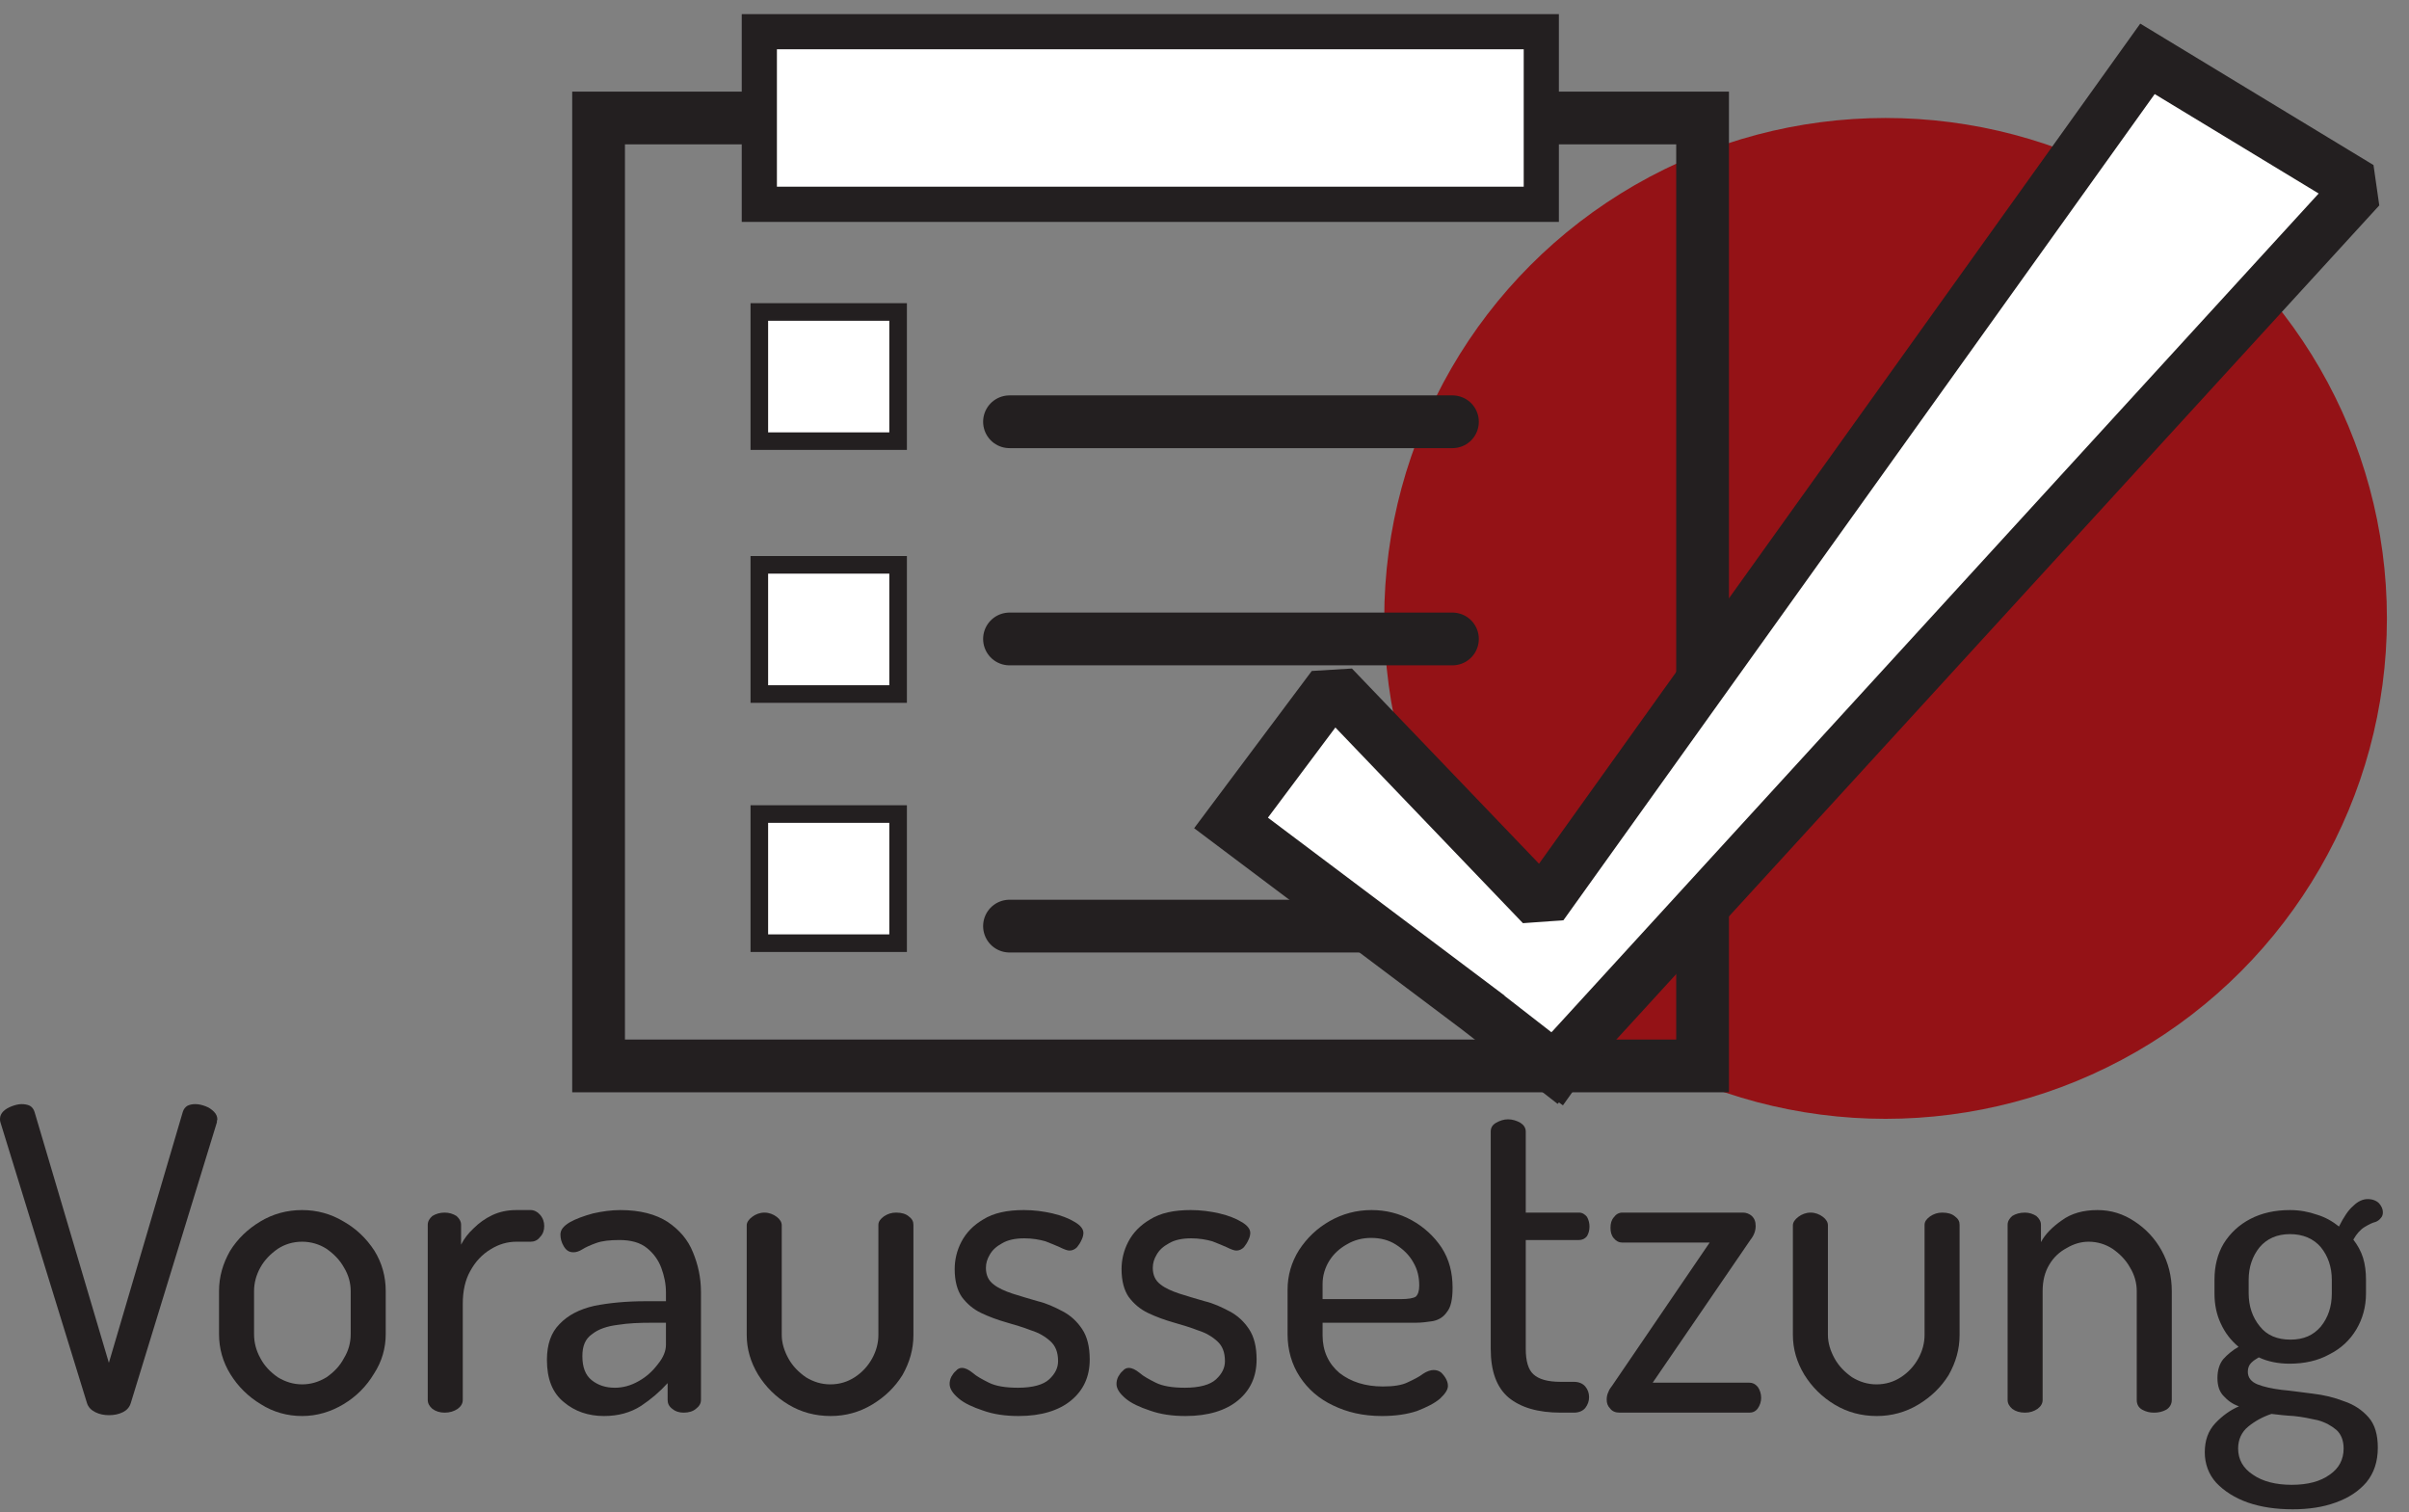 <?xml version="1.0" encoding="UTF-8" standalone="no"?><!DOCTYPE svg PUBLIC "-//W3C//DTD SVG 1.1//EN" "http://www.w3.org/Graphics/SVG/1.1/DTD/svg11.dtd"><svg width="100%" height="100%" viewBox="0 0 137 86" version="1.1" xmlns="http://www.w3.org/2000/svg" xmlns:xlink="http://www.w3.org/1999/xlink" xml:space="preserve" xmlns:serif="http://www.serif.com/" style="fill-rule:evenodd;clip-rule:evenodd;stroke-linecap:round;stroke-miterlimit:1.5;"><rect x="0" y="0" width="137" height="86" fill="#808080" stroke="none"/><ellipse cx="107.233" cy="35.166" rx="28.511" ry="28.457" style="fill:#941216;"/><g transform="matrix(24,0,0,24,-0.384,80.331)"><path d="M0.274,0.006c-0.011,0 -0.022,-0.002 -0.032,-0.007c-0.01,-0.005 -0.017,-0.012 -0.02,-0.022l-0.205,-0.665c-0.001,-0.003 -0.001,-0.005 -0.001,-0.008c-0,-0.007 0.003,-0.013 0.008,-0.018c0.005,-0.005 0.012,-0.009 0.02,-0.012c0.008,-0.003 0.016,-0.005 0.023,-0.005c0.007,0 0.014,0.001 0.02,0.004c0.005,0.003 0.009,0.008 0.011,0.015l0.176,0.594l0.175,-0.594c0.002,-0.007 0.006,-0.012 0.011,-0.015c0.006,-0.003 0.012,-0.004 0.019,-0.004c0.008,0 0.016,0.002 0.024,0.005c0.008,0.003 0.014,0.007 0.02,0.013c0.005,0.005 0.008,0.011 0.008,0.018c-0,0.001 -0,0.002 -0.001,0.003c0,0.001 -0,0.003 -0,0.004l-0.204,0.665c-0.003,0.01 -0.009,0.017 -0.019,0.022c-0.01,0.005 -0.021,0.007 -0.033,0.007Z" style="fill:#231f20;fill-rule:nonzero;"/></g><g transform="matrix(24,0,0,24,11.472,80.331)"><path d="M0.238,0.008c-0.035,-0 -0.068,-0.009 -0.098,-0.028c-0.03,-0.018 -0.054,-0.042 -0.072,-0.071c-0.018,-0.029 -0.027,-0.061 -0.027,-0.095l-0,-0.102c-0,-0.034 0.009,-0.065 0.026,-0.095c0.018,-0.029 0.042,-0.052 0.072,-0.07c0.03,-0.018 0.063,-0.027 0.099,-0.027c0.035,0 0.068,0.009 0.098,0.027c0.03,0.017 0.054,0.04 0.073,0.069c0.018,0.029 0.027,0.061 0.027,0.096l-0,0.102c-0,0.033 -0.009,0.065 -0.028,0.094c-0.018,0.03 -0.042,0.054 -0.072,0.072c-0.03,0.018 -0.063,0.028 -0.098,0.028Zm-0,-0.075c0.021,-0 0.04,-0.006 0.058,-0.017c0.017,-0.012 0.031,-0.026 0.041,-0.045c0.011,-0.018 0.016,-0.037 0.016,-0.057l-0,-0.102c-0,-0.019 -0.005,-0.038 -0.016,-0.056c-0.01,-0.018 -0.024,-0.032 -0.041,-0.044c-0.017,-0.011 -0.037,-0.017 -0.058,-0.017c-0.022,0 -0.041,0.006 -0.058,0.017c-0.017,0.012 -0.031,0.026 -0.041,0.044c-0.01,0.018 -0.015,0.037 -0.015,0.056l-0,0.102c-0,0.02 0.005,0.039 0.015,0.057c0.01,0.019 0.024,0.033 0.041,0.045c0.018,0.011 0.037,0.017 0.058,0.017Z" style="fill:#231f20;fill-rule:nonzero;"/></g><g transform="matrix(24,0,0,24,22.91,80.331)"><path d="M0.099,-0c-0.011,-0 -0.021,-0.003 -0.029,-0.009c-0.007,-0.006 -0.011,-0.013 -0.011,-0.021l-0,-0.415c-0,-0.008 0.004,-0.015 0.011,-0.021c0.008,-0.005 0.018,-0.008 0.029,-0.008c0.011,0 0.02,0.003 0.028,0.008c0.007,0.006 0.011,0.013 0.011,0.021l-0,0.047c0.007,-0.014 0.017,-0.027 0.03,-0.039c0.012,-0.012 0.027,-0.023 0.044,-0.031c0.017,-0.008 0.036,-0.012 0.057,-0.012l0.034,0c0.008,0 0.016,0.004 0.022,0.011c0.007,0.008 0.01,0.017 0.01,0.027c-0,0.01 -0.003,0.019 -0.01,0.026c-0.006,0.008 -0.014,0.011 -0.022,0.011l-0.034,0c-0.021,0 -0.042,0.006 -0.061,0.018c-0.02,0.012 -0.036,0.029 -0.048,0.051c-0.012,0.021 -0.018,0.047 -0.018,0.078l-0,0.228c-0,0.008 -0.004,0.015 -0.012,0.021c-0.009,0.006 -0.019,0.009 -0.031,0.009Z" style="fill:#231f20;fill-rule:nonzero;"/></g><g transform="matrix(24,0,0,24,30.432,80.331)"><path d="M0.163,0.008c-0.037,-0 -0.069,-0.011 -0.095,-0.033c-0.027,-0.022 -0.04,-0.055 -0.04,-0.1c0,-0.037 0.01,-0.065 0.03,-0.085c0.02,-0.021 0.047,-0.035 0.082,-0.043c0.035,-0.007 0.076,-0.011 0.122,-0.011l0.048,-0l-0,-0.021c-0,-0.02 -0.004,-0.039 -0.011,-0.058c-0.007,-0.019 -0.019,-0.035 -0.034,-0.047c-0.016,-0.013 -0.038,-0.019 -0.065,-0.019c-0.023,0 -0.041,0.002 -0.055,0.007c-0.014,0.005 -0.025,0.01 -0.033,0.015c-0.008,0.005 -0.015,0.007 -0.021,0.007c-0.01,0 -0.017,-0.004 -0.023,-0.014c-0.006,-0.01 -0.008,-0.019 -0.008,-0.028c-0,-0.011 0.007,-0.02 0.022,-0.029c0.014,-0.008 0.033,-0.015 0.055,-0.021c0.022,-0.005 0.044,-0.008 0.065,-0.008c0.047,0 0.084,0.01 0.112,0.028c0.028,0.019 0.048,0.042 0.06,0.072c0.012,0.029 0.019,0.06 0.019,0.094l-0,0.256c-0,0.008 -0.004,0.015 -0.012,0.021c-0.007,0.006 -0.017,0.009 -0.029,0.009c-0.011,0 -0.02,-0.003 -0.027,-0.009c-0.008,-0.006 -0.011,-0.013 -0.011,-0.021l-0,-0.04c-0.018,0.02 -0.039,0.038 -0.063,0.054c-0.025,0.016 -0.054,0.024 -0.088,0.024Zm0.026,-0.067c0.019,0 0.038,-0.005 0.057,-0.016c0.018,-0.01 0.033,-0.024 0.045,-0.04c0.013,-0.016 0.019,-0.031 0.019,-0.046l-0,-0.052l-0.035,-0c-0.028,-0 -0.054,0.001 -0.079,0.005c-0.025,0.003 -0.046,0.01 -0.061,0.022c-0.016,0.011 -0.023,0.028 -0.023,0.052c-0,0.026 0.007,0.045 0.022,0.057c0.015,0.012 0.033,0.018 0.055,0.018Z" style="fill:#231f20;fill-rule:nonzero;"/></g><g transform="matrix(24,0,0,24,41.17,80.331)"><path d="M0.253,0.008c-0.037,-0 -0.07,-0.009 -0.1,-0.027c-0.03,-0.018 -0.054,-0.042 -0.072,-0.071c-0.018,-0.03 -0.027,-0.061 -0.027,-0.094l0,-0.26c0,-0.007 0.005,-0.014 0.013,-0.02c0.008,-0.006 0.018,-0.01 0.029,-0.01c0.011,0 0.021,0.004 0.029,0.01c0.008,0.006 0.012,0.013 0.012,0.02l0,0.26c0,0.019 0.006,0.038 0.016,0.056c0.01,0.018 0.024,0.032 0.041,0.044c0.018,0.011 0.037,0.017 0.058,0.017c0.022,-0 0.041,-0.006 0.058,-0.017c0.017,-0.011 0.031,-0.026 0.041,-0.044c0.01,-0.018 0.015,-0.037 0.015,-0.056l0,-0.261c0,-0.008 0.005,-0.014 0.013,-0.02c0.009,-0.006 0.018,-0.009 0.029,-0.009c0.013,0 0.023,0.003 0.03,0.009c0.008,0.006 0.011,0.012 0.011,0.02l0,0.261c0,0.034 -0.009,0.065 -0.026,0.095c-0.018,0.029 -0.042,0.052 -0.072,0.07c-0.03,0.018 -0.063,0.027 -0.098,0.027Z" style="fill:#231f20;fill-rule:nonzero;"/></g><g transform="matrix(24,0,0,24,53.261,80.331)"><path d="M0.195,0.008c-0.032,-0 -0.06,-0.004 -0.085,-0.013c-0.024,-0.008 -0.044,-0.017 -0.058,-0.029c-0.014,-0.012 -0.021,-0.023 -0.021,-0.034c0,-0.005 0.001,-0.011 0.004,-0.017c0.003,-0.005 0.006,-0.01 0.011,-0.014c0.004,-0.005 0.009,-0.007 0.014,-0.007c0.008,0 0.016,0.004 0.026,0.012c0.009,0.008 0.022,0.015 0.038,0.023c0.016,0.008 0.039,0.012 0.069,0.012c0.035,-0 0.06,-0.007 0.074,-0.02c0.014,-0.013 0.021,-0.027 0.021,-0.043c-0,-0.021 -0.006,-0.036 -0.018,-0.047c-0.012,-0.011 -0.027,-0.02 -0.046,-0.026c-0.018,-0.007 -0.038,-0.013 -0.059,-0.019c-0.021,-0.006 -0.04,-0.013 -0.059,-0.022c-0.019,-0.009 -0.034,-0.022 -0.046,-0.038c-0.011,-0.016 -0.017,-0.038 -0.017,-0.066c-0,-0.022 0.005,-0.044 0.016,-0.065c0.011,-0.021 0.028,-0.039 0.052,-0.053c0.024,-0.015 0.056,-0.022 0.096,-0.022c0.024,0 0.046,0.003 0.068,0.008c0.021,0.005 0.039,0.012 0.052,0.02c0.014,0.008 0.021,0.017 0.021,0.026c0,0.004 -0.001,0.01 -0.004,0.016c-0.003,0.007 -0.007,0.013 -0.011,0.018c-0.005,0.005 -0.011,0.008 -0.018,0.008c-0.005,-0 -0.013,-0.003 -0.023,-0.008c-0.009,-0.004 -0.021,-0.009 -0.034,-0.014c-0.014,-0.004 -0.031,-0.007 -0.05,-0.007c-0.022,0 -0.04,0.004 -0.053,0.012c-0.013,0.007 -0.023,0.016 -0.029,0.027c-0.006,0.01 -0.009,0.02 -0.009,0.031c-0,0.017 0.006,0.03 0.018,0.039c0.011,0.009 0.027,0.016 0.045,0.022c0.019,0.006 0.039,0.012 0.06,0.018c0.021,0.005 0.04,0.014 0.059,0.024c0.019,0.01 0.034,0.024 0.046,0.042c0.012,0.018 0.018,0.042 0.018,0.072c-0,0.041 -0.015,0.073 -0.044,0.097c-0.029,0.024 -0.071,0.037 -0.124,0.037Z" style="fill:#231f20;fill-rule:nonzero;"/></g><g transform="matrix(24,0,0,24,62.751,80.331)"><path d="M0.195,0.008c-0.032,-0 -0.06,-0.004 -0.085,-0.013c-0.024,-0.008 -0.044,-0.017 -0.058,-0.029c-0.014,-0.012 -0.021,-0.023 -0.021,-0.034c0,-0.005 0.001,-0.011 0.004,-0.017c0.003,-0.005 0.006,-0.01 0.011,-0.014c0.004,-0.005 0.009,-0.007 0.014,-0.007c0.008,0 0.016,0.004 0.026,0.012c0.009,0.008 0.022,0.015 0.038,0.023c0.016,0.008 0.039,0.012 0.069,0.012c0.035,-0 0.06,-0.007 0.074,-0.02c0.014,-0.013 0.021,-0.027 0.021,-0.043c-0,-0.021 -0.006,-0.036 -0.018,-0.047c-0.012,-0.011 -0.027,-0.02 -0.046,-0.026c-0.018,-0.007 -0.038,-0.013 -0.059,-0.019c-0.021,-0.006 -0.04,-0.013 -0.059,-0.022c-0.019,-0.009 -0.034,-0.022 -0.046,-0.038c-0.011,-0.016 -0.017,-0.038 -0.017,-0.066c-0,-0.022 0.005,-0.044 0.016,-0.065c0.011,-0.021 0.028,-0.039 0.052,-0.053c0.024,-0.015 0.056,-0.022 0.096,-0.022c0.024,0 0.046,0.003 0.068,0.008c0.021,0.005 0.039,0.012 0.052,0.02c0.014,0.008 0.021,0.017 0.021,0.026c0,0.004 -0.001,0.01 -0.004,0.016c-0.003,0.007 -0.007,0.013 -0.011,0.018c-0.005,0.005 -0.011,0.008 -0.018,0.008c-0.005,-0 -0.013,-0.003 -0.023,-0.008c-0.009,-0.004 -0.021,-0.009 -0.034,-0.014c-0.014,-0.004 -0.031,-0.007 -0.05,-0.007c-0.022,0 -0.04,0.004 -0.053,0.012c-0.013,0.007 -0.023,0.016 -0.029,0.027c-0.006,0.01 -0.009,0.02 -0.009,0.031c-0,0.017 0.006,0.03 0.018,0.039c0.011,0.009 0.027,0.016 0.045,0.022c0.019,0.006 0.039,0.012 0.06,0.018c0.021,0.005 0.04,0.014 0.059,0.024c0.019,0.01 0.034,0.024 0.046,0.042c0.012,0.018 0.018,0.042 0.018,0.072c-0,0.041 -0.015,0.073 -0.044,0.097c-0.029,0.024 -0.071,0.037 -0.124,0.037Z" style="fill:#231f20;fill-rule:nonzero;"/></g><g transform="matrix(24,0,0,24,72.24,80.331)"><path d="M0.264,0.008c-0.044,-0 -0.082,-0.009 -0.115,-0.025c-0.034,-0.016 -0.06,-0.039 -0.079,-0.068c-0.019,-0.029 -0.029,-0.063 -0.029,-0.101l0,-0.105c0,-0.034 0.009,-0.065 0.027,-0.094c0.019,-0.029 0.043,-0.052 0.073,-0.069c0.03,-0.017 0.063,-0.026 0.099,-0.026c0.034,0 0.066,0.008 0.095,0.024c0.029,0.016 0.053,0.038 0.071,0.065c0.018,0.028 0.026,0.059 0.026,0.095c0,0.027 -0.004,0.046 -0.013,0.057c-0.008,0.012 -0.019,0.019 -0.033,0.022c-0.013,0.002 -0.027,0.004 -0.042,0.004l-0.22,-0l0,0.03c0,0.037 0.014,0.067 0.04,0.089c0.027,0.021 0.061,0.032 0.103,0.032c0.025,0 0.045,-0.003 0.059,-0.01c0.015,-0.007 0.027,-0.013 0.036,-0.02c0.009,-0.006 0.018,-0.009 0.025,-0.009c0.007,-0 0.013,0.002 0.018,0.006c0.005,0.005 0.009,0.01 0.012,0.016c0.003,0.006 0.004,0.011 0.004,0.016c-0,0.008 -0.006,0.018 -0.019,0.03c-0.013,0.011 -0.031,0.02 -0.054,0.029c-0.024,0.008 -0.052,0.012 -0.084,0.012Zm-0.14,-0.277l0.185,-0c0.018,-0 0.03,-0.002 0.036,-0.006c0.005,-0.005 0.008,-0.013 0.008,-0.026c0,-0.02 -0.004,-0.038 -0.014,-0.055c-0.01,-0.018 -0.024,-0.031 -0.041,-0.042c-0.017,-0.011 -0.037,-0.016 -0.059,-0.016c-0.021,0 -0.04,0.005 -0.057,0.015c-0.018,0.01 -0.032,0.023 -0.042,0.039c-0.01,0.016 -0.016,0.035 -0.016,0.055l0,0.036Z" style="fill:#231f20;fill-rule:nonzero;"/></g><g transform="matrix(24,0,0,24,83.41,80.331)"><path d="M0.223,-0c-0.054,-0 -0.095,-0.012 -0.124,-0.036c-0.028,-0.024 -0.042,-0.062 -0.042,-0.115l-0,-0.515c-0,-0.009 0.004,-0.016 0.013,-0.021c0.009,-0.005 0.018,-0.008 0.028,-0.008c0.01,0 0.02,0.003 0.029,0.008c0.008,0.005 0.013,0.012 0.013,0.021l-0,0.192l0.126,0c0.008,0 0.014,0.004 0.019,0.01c0.004,0.007 0.006,0.015 0.006,0.023c0,0.009 -0.002,0.016 -0.006,0.023c-0.005,0.006 -0.011,0.009 -0.019,0.009l-0.126,0l-0,0.258c-0,0.029 0.006,0.049 0.018,0.06c0.013,0.012 0.034,0.018 0.065,0.018l0.031,-0c0.012,-0 0.021,0.004 0.027,0.011c0.006,0.007 0.009,0.016 0.009,0.025c0,0.01 -0.003,0.018 -0.009,0.026c-0.006,0.007 -0.015,0.011 -0.027,0.011l-0.031,-0Z" style="fill:#231f20;fill-rule:nonzero;"/></g><g transform="matrix(24,0,0,24,90.821,80.331)"><path d="M0.054,-0c-0.01,-0 -0.018,-0.003 -0.023,-0.01c-0.006,-0.006 -0.008,-0.013 -0.008,-0.021c-0,-0.006 0.001,-0.012 0.004,-0.018c0.002,-0.006 0.006,-0.011 0.009,-0.015l0.231,-0.339l-0.207,0c-0.008,0 -0.014,-0.003 -0.02,-0.01c-0.006,-0.007 -0.008,-0.015 -0.008,-0.025c-0,-0.01 0.002,-0.018 0.008,-0.025c0.005,-0.007 0.012,-0.011 0.02,-0.011l0.286,0c0.008,0 0.015,0.003 0.021,0.008c0.006,0.006 0.009,0.013 0.009,0.024c-0,0.011 -0.004,0.022 -0.012,0.032l-0.232,0.339l0.229,0c0.008,0 0.014,0.003 0.02,0.01c0.005,0.007 0.008,0.016 0.008,0.026c-0,0.009 -0.003,0.018 -0.008,0.025c-0.005,0.007 -0.012,0.01 -0.02,0.01l-0.307,0Z" style="fill:#231f20;fill-rule:nonzero;"/></g><g transform="matrix(24,0,0,24,100.666,80.331)"><path d="M0.253,0.008c-0.037,-0 -0.07,-0.009 -0.1,-0.027c-0.03,-0.018 -0.054,-0.042 -0.072,-0.071c-0.018,-0.03 -0.027,-0.061 -0.027,-0.094l0,-0.26c0,-0.007 0.005,-0.014 0.013,-0.02c0.008,-0.006 0.018,-0.01 0.029,-0.01c0.011,0 0.021,0.004 0.029,0.01c0.008,0.006 0.012,0.013 0.012,0.02l0,0.26c0,0.019 0.006,0.038 0.016,0.056c0.01,0.018 0.024,0.032 0.041,0.044c0.018,0.011 0.037,0.017 0.058,0.017c0.022,-0 0.041,-0.006 0.058,-0.017c0.017,-0.011 0.031,-0.026 0.041,-0.044c0.01,-0.018 0.015,-0.037 0.015,-0.056l0,-0.261c0,-0.008 0.005,-0.014 0.013,-0.02c0.009,-0.006 0.018,-0.009 0.029,-0.009c0.013,0 0.023,0.003 0.03,0.009c0.008,0.006 0.011,0.012 0.011,0.02l0,0.261c0,0.034 -0.009,0.065 -0.026,0.095c-0.018,0.029 -0.042,0.052 -0.072,0.07c-0.03,0.018 -0.063,0.027 -0.098,0.027Z" style="fill:#231f20;fill-rule:nonzero;"/></g><g transform="matrix(24,0,0,24,112.757,80.331)"><path d="M0.1,-0c-0.012,-0 -0.022,-0.003 -0.03,-0.009c-0.007,-0.006 -0.011,-0.013 -0.011,-0.021l-0,-0.415c-0,-0.008 0.004,-0.015 0.011,-0.021c0.008,-0.005 0.018,-0.008 0.03,-0.008c0.01,0 0.019,0.003 0.027,0.008c0.007,0.006 0.011,0.013 0.011,0.021l-0,0.041c0.01,-0.019 0.027,-0.036 0.05,-0.052c0.022,-0.016 0.05,-0.024 0.084,-0.024c0.032,0 0.061,0.009 0.088,0.027c0.026,0.017 0.048,0.04 0.064,0.069c0.016,0.029 0.024,0.061 0.024,0.096l-0,0.258c-0,0.01 -0.005,0.018 -0.013,0.023c-0.009,0.005 -0.019,0.007 -0.029,0.007c-0.01,0 -0.019,-0.002 -0.028,-0.007c-0.009,-0.005 -0.013,-0.013 -0.013,-0.023l-0,-0.258c-0,-0.019 -0.005,-0.038 -0.016,-0.056c-0.01,-0.018 -0.024,-0.032 -0.041,-0.044c-0.017,-0.011 -0.036,-0.017 -0.057,-0.017c-0.018,0 -0.035,0.005 -0.052,0.015c-0.017,0.009 -0.031,0.022 -0.041,0.039c-0.011,0.018 -0.016,0.039 -0.016,0.063l-0,0.258c-0,0.008 -0.004,0.015 -0.012,0.021c-0.009,0.006 -0.018,0.009 -0.03,0.009Z" style="fill:#231f20;fill-rule:nonzero;"/></g><g transform="matrix(24,0,0,24,124.81,80.331)"><path d="M0.232,0.229c-0.039,0 -0.074,-0.005 -0.106,-0.016c-0.031,-0.011 -0.056,-0.027 -0.075,-0.047c-0.018,-0.02 -0.027,-0.045 -0.027,-0.072c0,-0.028 0.008,-0.051 0.025,-0.069c0.016,-0.017 0.035,-0.031 0.056,-0.04c-0.015,-0.005 -0.027,-0.014 -0.036,-0.024c-0.01,-0.01 -0.015,-0.024 -0.015,-0.043c0,-0.019 0.005,-0.034 0.014,-0.045c0.01,-0.011 0.022,-0.021 0.036,-0.029c-0.018,-0.015 -0.032,-0.033 -0.042,-0.055c-0.01,-0.021 -0.015,-0.045 -0.015,-0.071l-0,-0.033c0,-0.032 0.007,-0.061 0.022,-0.086c0.015,-0.024 0.036,-0.044 0.063,-0.058c0.027,-0.014 0.058,-0.021 0.094,-0.021c0.023,0 0.044,0.004 0.064,0.011c0.02,0.006 0.037,0.016 0.052,0.028c0.011,-0.022 0.022,-0.039 0.034,-0.049c0.011,-0.011 0.023,-0.016 0.034,-0.016c0.012,0 0.021,0.004 0.027,0.01c0.006,0.007 0.009,0.014 0.009,0.021c0,0.005 -0.001,0.01 -0.005,0.014c-0.003,0.004 -0.007,0.007 -0.012,0.009c-0.008,0.002 -0.016,0.006 -0.026,0.012c-0.01,0.006 -0.019,0.016 -0.027,0.03c0.01,0.013 0.018,0.027 0.023,0.043c0.005,0.016 0.007,0.034 0.007,0.052l0,0.033c-0,0.031 -0.008,0.06 -0.023,0.085c-0.015,0.025 -0.036,0.045 -0.064,0.059c-0.027,0.015 -0.059,0.022 -0.094,0.022c-0.027,0 -0.052,-0.005 -0.073,-0.015c-0.007,0.004 -0.013,0.008 -0.018,0.013c-0.005,0.005 -0.008,0.012 -0.008,0.021c0,0.014 0.008,0.024 0.023,0.03c0.015,0.006 0.034,0.01 0.057,0.013c0.023,0.002 0.048,0.006 0.074,0.009c0.026,0.003 0.051,0.009 0.074,0.018c0.024,0.008 0.043,0.021 0.058,0.038c0.015,0.017 0.022,0.041 0.022,0.072c0,0.033 -0.009,0.06 -0.027,0.082c-0.018,0.021 -0.042,0.037 -0.073,0.048c-0.03,0.011 -0.064,0.016 -0.102,0.016Zm-0.002,-0.058c0.038,-0 0.068,-0.008 0.09,-0.024c0.022,-0.015 0.033,-0.036 0.033,-0.062c0,-0.019 -0.006,-0.034 -0.017,-0.044c-0.012,-0.01 -0.026,-0.018 -0.044,-0.023c-0.018,-0.004 -0.037,-0.008 -0.057,-0.01c-0.019,-0.001 -0.037,-0.003 -0.053,-0.005c-0.021,0.007 -0.039,0.017 -0.055,0.03c-0.016,0.013 -0.024,0.031 -0.024,0.052c0,0.026 0.012,0.047 0.035,0.062c0.023,0.016 0.054,0.024 0.092,0.024Zm-0.003,-0.344c0.031,0 0.054,-0.01 0.072,-0.031c0.017,-0.021 0.026,-0.047 0.026,-0.078l-0,-0.033c-0,-0.03 -0.009,-0.056 -0.026,-0.077c-0.017,-0.02 -0.042,-0.031 -0.073,-0.031c-0.031,0 -0.055,0.011 -0.072,0.031c-0.017,0.021 -0.026,0.047 -0.026,0.077l-0,0.032c-0,0.031 0.009,0.057 0.026,0.078c0.017,0.022 0.042,0.032 0.073,0.032Z" style="fill:#231f20;fill-rule:nonzero;"/></g><g transform="matrix(24,0,0,24,135.821,80.331)"></g><rect x="34.041" y="6.71" width="62.785" height="53.905" style="fill:none;stroke:#231f20;stroke-width:3px;"/><rect x="43.183" y="1.803" width="44.471" height="9.814" style="fill:#fff;stroke:#231f20;stroke-width:2px;"/><rect x="43.183" y="17.741" width="7.892" height="7.345" style="fill:#fff;stroke:#231f20;stroke-width:1px;"/><rect x="43.183" y="32.121" width="7.892" height="7.345" style="fill:#fff;stroke:#231f20;stroke-width:1px;"/><path d="M57.41,23.984c25.137,0 25.496,0 25.137,0" style="fill:none;stroke:#231f20;stroke-width:3px;"/><path d="M57.41,36.335c25.137,0 25.496,0 25.137,0" style="fill:none;stroke:#231f20;stroke-width:3px;"/><path d="M57.41,52.664c25.137,-0 25.496,-0 25.137,-0" style="fill:none;stroke:#231f20;stroke-width:3px;"/><rect x="43.183" y="46.291" width="7.892" height="7.345" style="fill:#fff;stroke:#231f20;stroke-width:1px;"/><path d="M84.065,57.363l-14.056,-10.566l5.793,-7.743l11.89,12.405l34.435,-48.113l12.076,7.322l-45.131,49.339l-0.519,0.729l-0.088,-0.066l-0.06,0.066l-4.34,-3.373Z" style="fill:#fff;stroke:#231f20;stroke-width:3px;"/></svg>